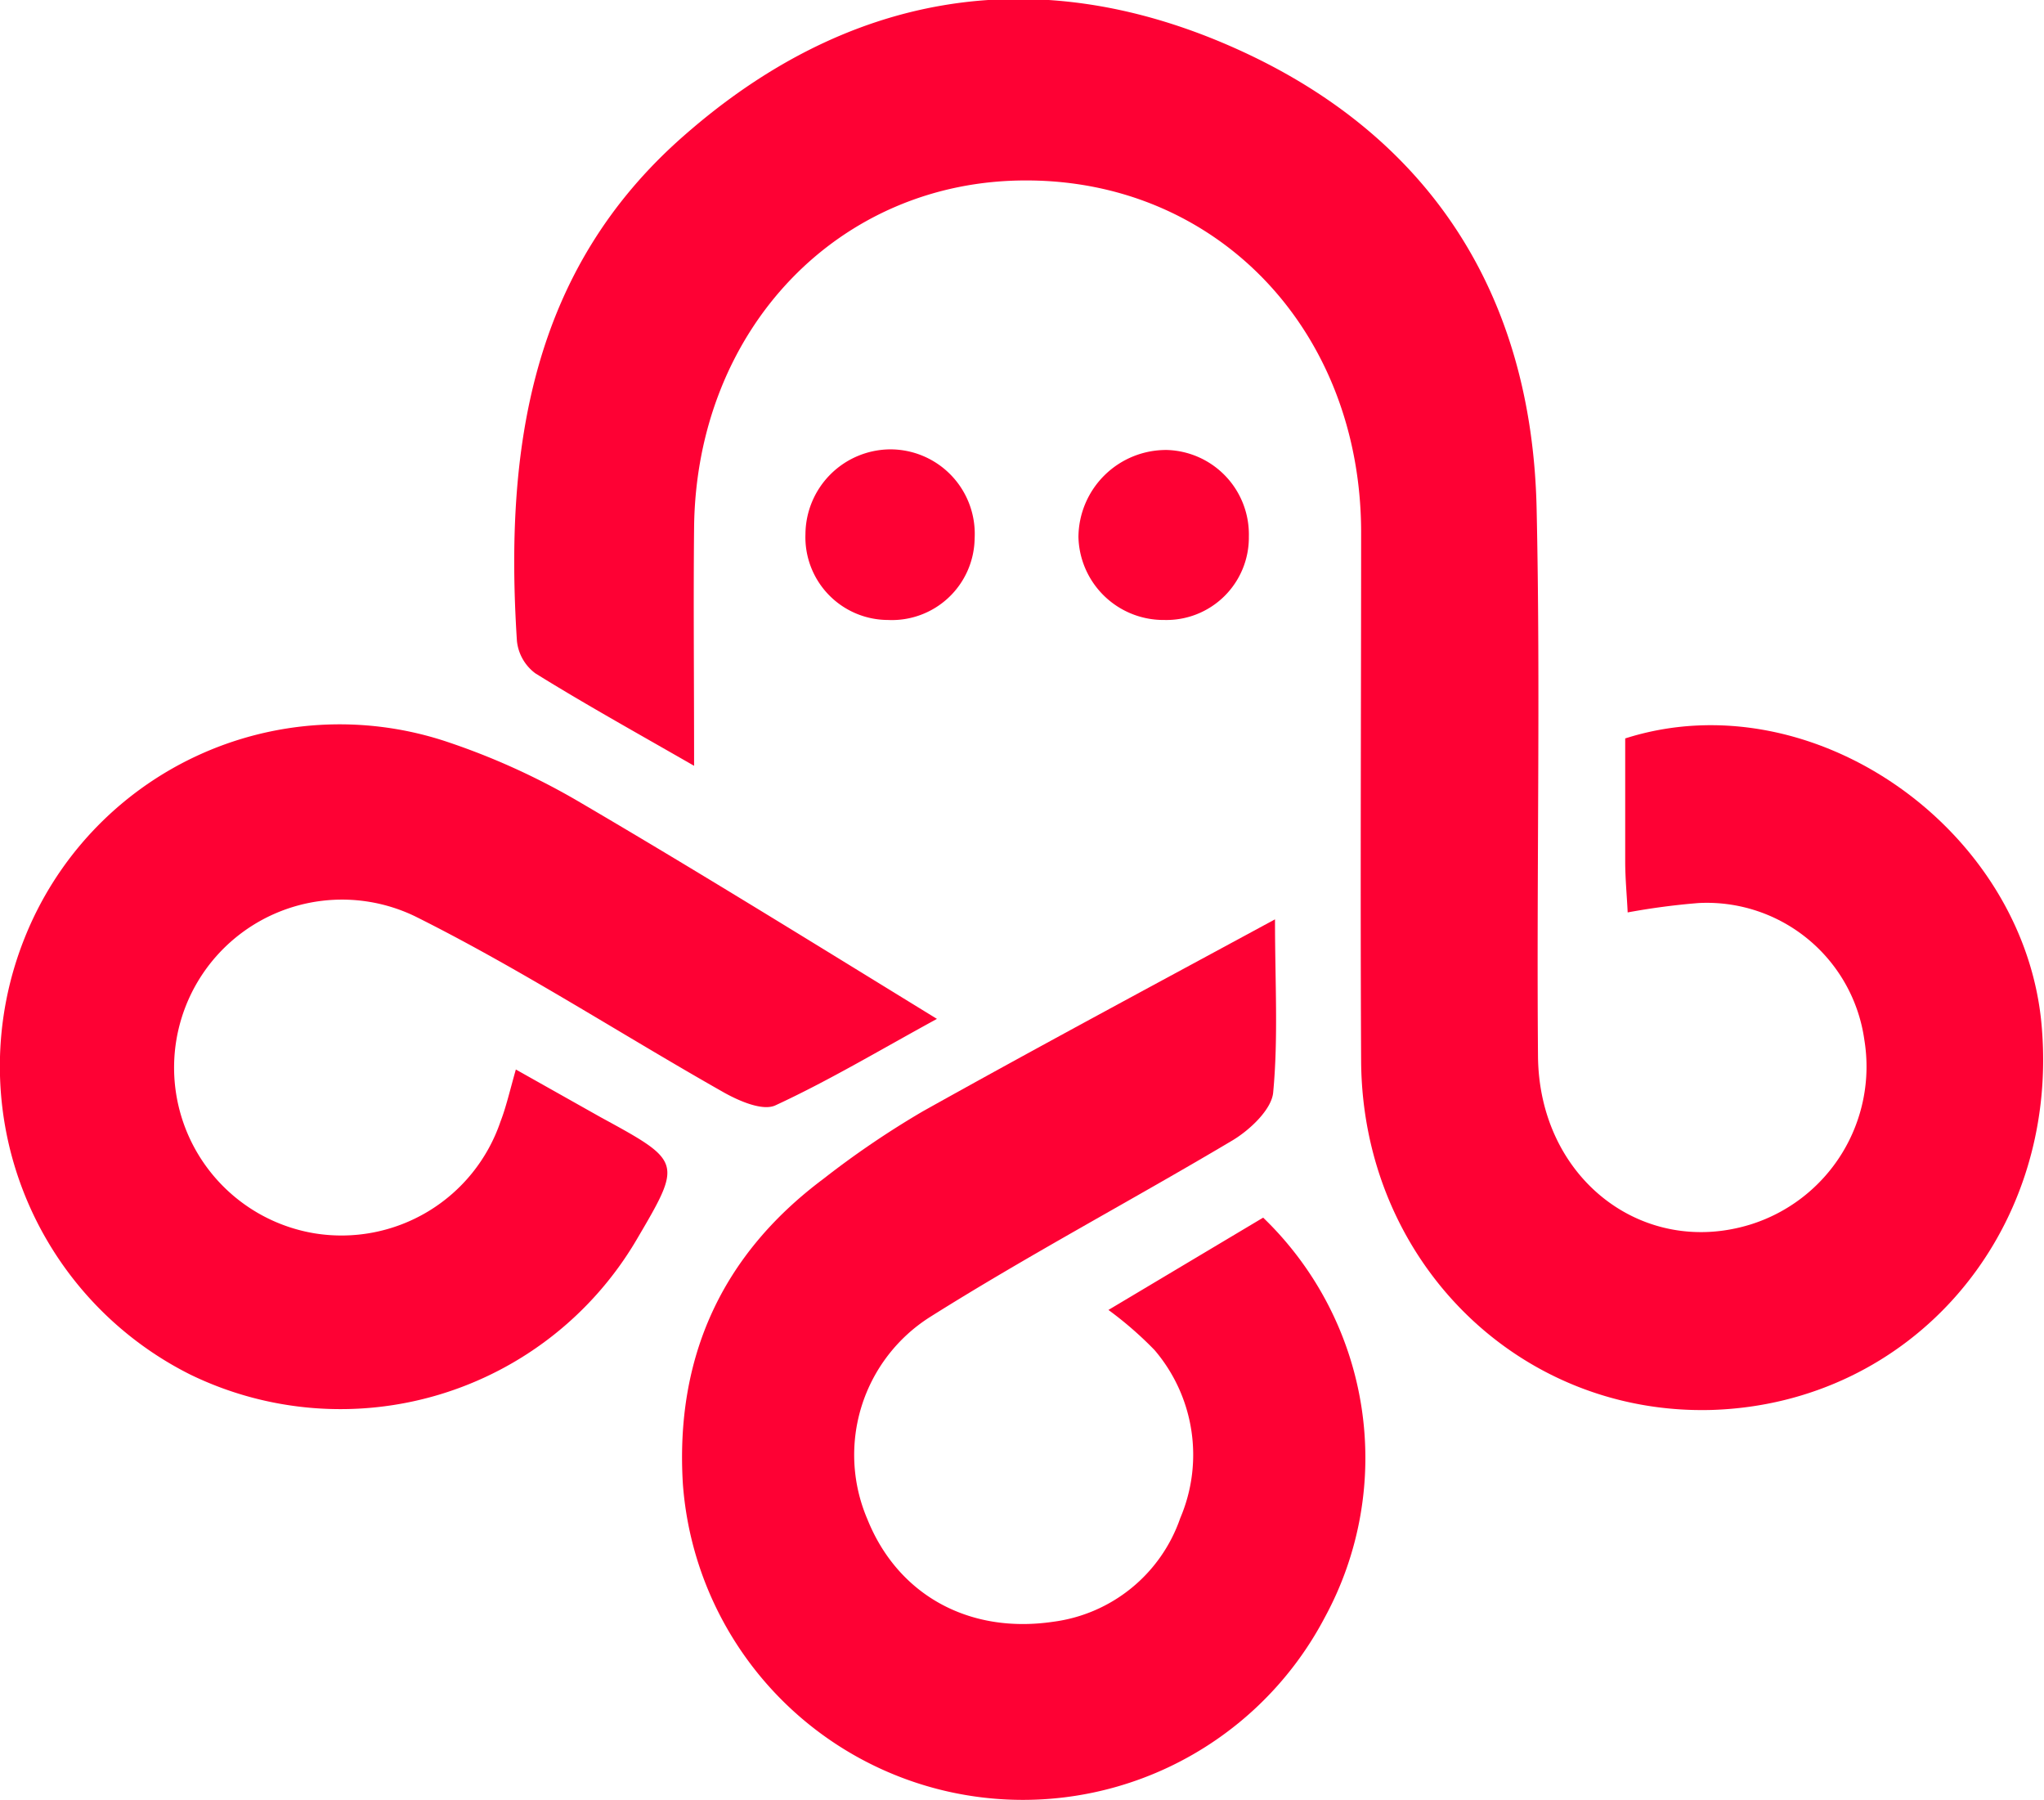 <svg id="oktotweet" data-name="OktoTweet" xmlns="http://www.w3.org/2000/svg" viewBox="0 0 132.9 116.98">
  <defs>
    <style>
      .imperialColor {
        fill: #FE0134;
      }
    </style>
  </defs>
  <title>OktoTweet</title>
  <path class="imperialColor" d="M45.13,49.78c0-5.79-.05-10.65,0-15.52.15-12.89,9.44-22.55,21.6-22.53,12.42,0,21.72,9.73,21.77,22.79,0,11.5-.06,23,0,34.49.1,13,10.28,23,22.82,22.64,12.94-.42,22.47-11.4,21.45-24.7C131.83,54,117.89,44.1,105.67,48c0,2.59,0,5.32,0,8,0,1.11.11,2.21.16,3.31a45.52,45.52,0,0,1,4.61-.61,10.34,10.34,0,0,1,10.78,8.9A10.75,10.75,0,0,1,113.8,79.6c-7,2.15-13.73-3-13.8-10.94-.1-11.87.17-23.75-.09-35.61C99.6,19,92.83,8.61,80,3s-25-3.43-35.53,5.82c-10,8.75-11.66,20.44-10.86,32.84a3,3,0,0,0,1.2,2.11C38,45.75,41.21,47.53,45.13,49.78Z"/>
  <path class="imperialColor" d="M33.54,69.52c-.42,1.49-.64,2.46-1,3.39a10.92,10.92,0,0,1-12.09,7.26A10.92,10.92,0,1,1,27,59.57c6.9,3.44,13.41,7.68,20.13,11.48,1,.55,2.48,1.18,3.29.8,3.46-1.6,6.75-3.57,10.5-5.62-8-4.91-15.55-9.59-23.18-14.06a45.52,45.52,0,0,0-8.82-4A22.05,22.05,0,0,0,1.59,61,22.41,22.41,0,0,0,12.37,89.35a22.34,22.34,0,0,0,29-8.73c3-5.1,3-5.1-2.32-8Z" transform="translate(0 0)"/>
  <path class="imperialColor" d="M82.9,59.76C75.07,64,67.5,68.05,60,72.24a58.82,58.82,0,0,0-6.49,4.41c-6.6,4.94-9.61,11.6-9.11,19.81a22.17,22.17,0,0,0,41.73,8.69,21.68,21.68,0,0,0-4-26l-10.06,6a23.69,23.69,0,0,1,3,2.61,10.48,10.48,0,0,1,1.67,10.92,10.12,10.12,0,0,1-8.27,6.74c-5.51.81-10.11-1.78-12.07-6.66a10.61,10.61,0,0,1,4.1-13.17C66.89,81.57,73.63,78,80.15,74.12c1.13-.68,2.52-2,2.63-3.09C83.12,67.46,82.9,63.84,82.9,59.76Z"/>
  <path class="imperialColor" d="M75.71,40.3a5.36,5.36,0,0,0,5.49-5.42,5.49,5.49,0,0,0-5.32-5.63,5.7,5.7,0,0,0-5.76,5.66A5.53,5.53,0,0,0,75.71,40.3Z"/>
  <path class="imperialColor" d="M57.73,40.3A5.38,5.38,0,0,0,63.37,35a5.49,5.49,0,0,0-5.53-5.79,5.55,5.55,0,0,0-5.47,5.51A5.38,5.38,0,0,0,57.73,40.3Z"/>
</svg>
